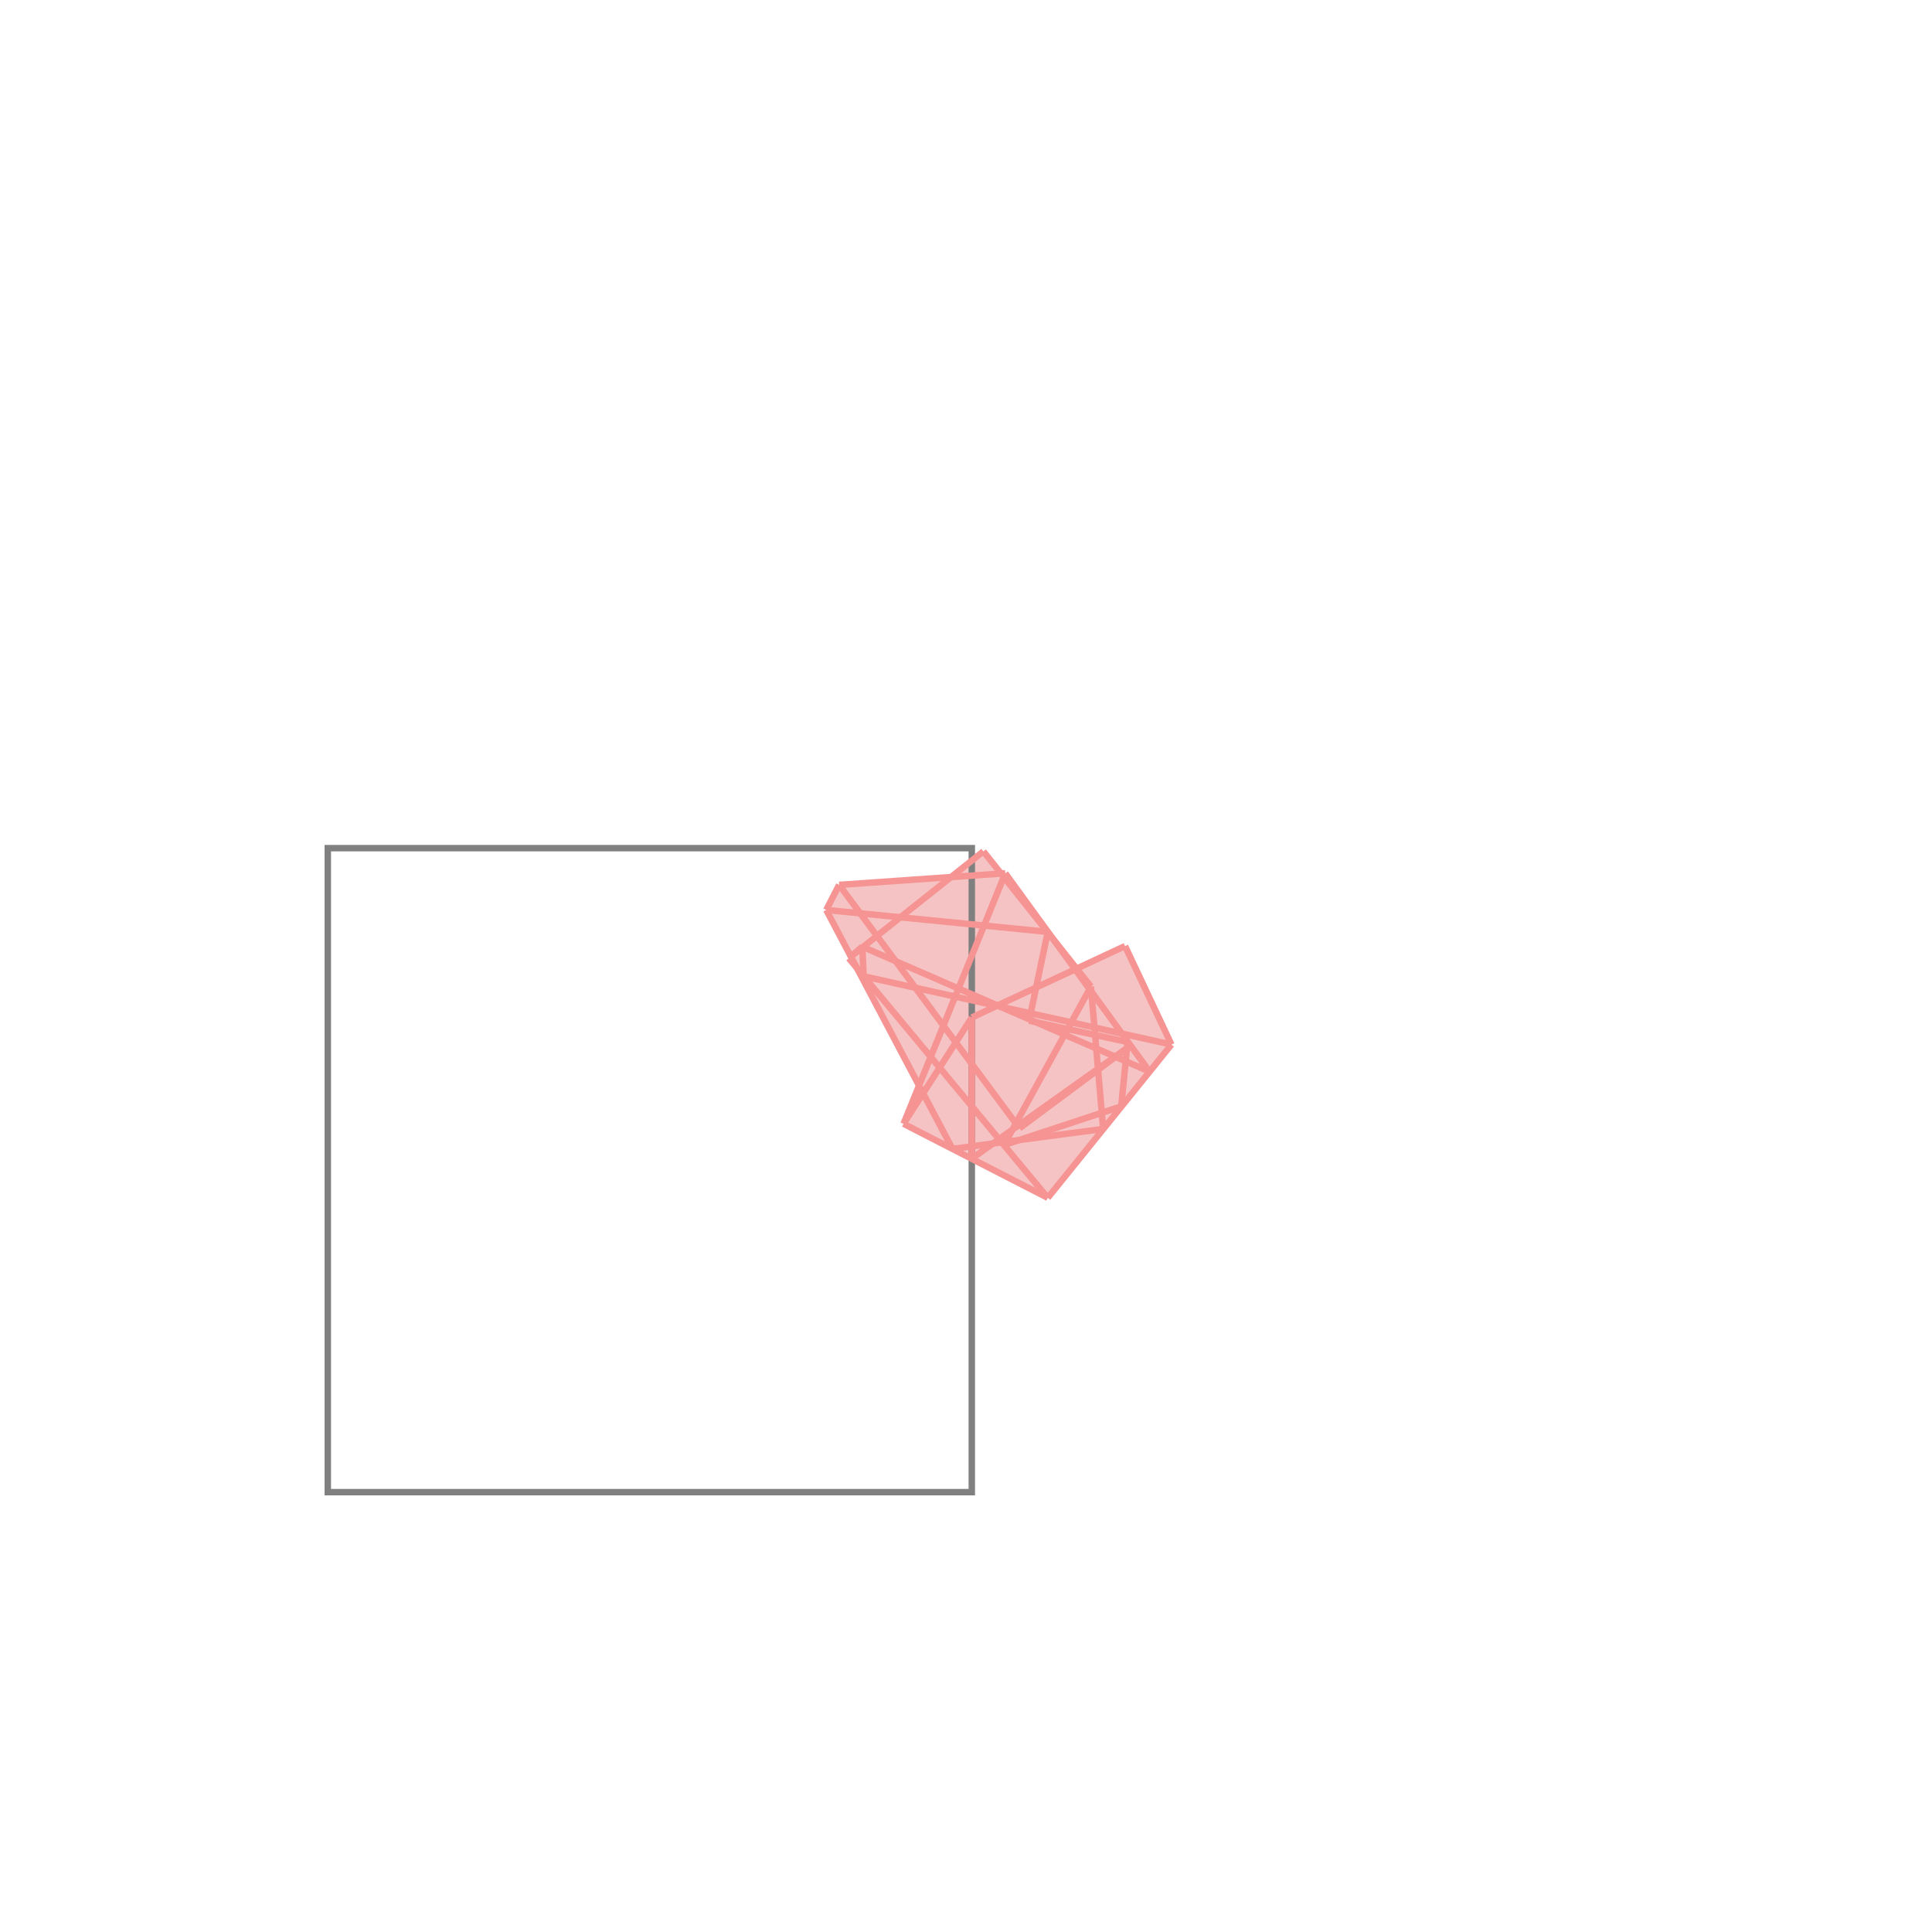 <svg xmlns="http://www.w3.org/2000/svg" viewBox="-1.5 -1.5 3 3">
<g transform="scale(1, -1)">
<path d="M0.127 -0.36 L0.319 -0.122 L0.247 0.031 L0.172 -0.004 L0.132 0.047 L0.061 0.144 L0.054 0.143 L0.027 0.178 L-0.024 0.138 L-0.197 0.126 L-0.217 0.087 L-0.179 0.015 L-0.182 0.012 L-0.169 -0.004 L-0.073 -0.186 L-0.097 -0.245 z " fill="rgb(245,195,195)" />
<path d="M-0.991 -0.817 L0.009 -0.817 L0.009 0.183 L-0.991 0.183  z" fill="none" stroke="rgb(128,128,128)" stroke-width="0.01" />
<line x1="0.127" y1="-0.36" x2="0.319" y2="-0.122" style="stroke:rgb(246,147,147);stroke-width:0.01" />
<line x1="0.059" y1="-0.278" x2="0.194" y2="-0.032" style="stroke:rgb(246,147,147);stroke-width:0.01" />
<line x1="-0.097" y1="-0.245" x2="0.009" y2="-0.08" style="stroke:rgb(246,147,147);stroke-width:0.01" />
<line x1="-0.097" y1="-0.245" x2="0.061" y2="0.144" style="stroke:rgb(246,147,147);stroke-width:0.01" />
<line x1="0.098" y1="-0.085" x2="0.127" y2="0.053" style="stroke:rgb(246,147,147);stroke-width:0.01" />
<line x1="0.083" y1="-0.252" x2="0.255" y2="-0.124" style="stroke:rgb(246,147,147);stroke-width:0.01" />
<line x1="0.009" y1="-0.299" x2="0.255" y2="-0.124" style="stroke:rgb(246,147,147);stroke-width:0.01" />
<line x1="-0.217" y1="0.087" x2="-0.197" y2="0.126" style="stroke:rgb(246,147,147);stroke-width:0.01" />
<line x1="0.241" y1="-0.218" x2="0.251" y2="-0.118" style="stroke:rgb(246,147,147);stroke-width:0.01" />
<line x1="0.009" y1="-0.299" x2="0.009" y2="-0.08" style="stroke:rgb(246,147,147);stroke-width:0.01" />
<line x1="-0.159" y1="-0.016" x2="-0.161" y2="0.03" style="stroke:rgb(246,147,147);stroke-width:0.01" />
<line x1="-0.182" y1="0.012" x2="-0.161" y2="0.03" style="stroke:rgb(246,147,147);stroke-width:0.01" />
<line x1="0.213" y1="-0.253" x2="0.194" y2="-0.032" style="stroke:rgb(246,147,147);stroke-width:0.01" />
<line x1="-0.182" y1="0.012" x2="0.027" y2="0.178" style="stroke:rgb(246,147,147);stroke-width:0.01" />
<line x1="0.059" y1="-0.278" x2="0.241" y2="-0.218" style="stroke:rgb(246,147,147);stroke-width:0.01" />
<line x1="0.009" y1="-0.08" x2="0.247" y2="0.031" style="stroke:rgb(246,147,147);stroke-width:0.01" />
<line x1="-0.021" y1="-0.284" x2="0.213" y2="-0.253" style="stroke:rgb(246,147,147);stroke-width:0.01" />
<line x1="-0.021" y1="-0.284" x2="-0.217" y2="0.087" style="stroke:rgb(246,147,147);stroke-width:0.01" />
<line x1="0.319" y1="-0.122" x2="0.247" y2="0.031" style="stroke:rgb(246,147,147);stroke-width:0.01" />
<line x1="0.083" y1="-0.252" x2="-0.197" y2="0.126" style="stroke:rgb(246,147,147);stroke-width:0.01" />
<line x1="0.127" y1="-0.36" x2="-0.182" y2="0.012" style="stroke:rgb(246,147,147);stroke-width:0.01" />
<line x1="0.127" y1="-0.36" x2="-0.097" y2="-0.245" style="stroke:rgb(246,147,147);stroke-width:0.01" />
<line x1="0.285" y1="-0.164" x2="0.061" y2="0.144" style="stroke:rgb(246,147,147);stroke-width:0.01" />
<line x1="-0.197" y1="0.126" x2="0.061" y2="0.144" style="stroke:rgb(246,147,147);stroke-width:0.01" />
<line x1="0.194" y1="-0.032" x2="0.027" y2="0.178" style="stroke:rgb(246,147,147);stroke-width:0.01" />
<line x1="0.251" y1="-0.118" x2="0.098" y2="-0.085" style="stroke:rgb(246,147,147);stroke-width:0.01" />
<line x1="0.319" y1="-0.122" x2="-0.159" y2="-0.016" style="stroke:rgb(246,147,147);stroke-width:0.01" />
<line x1="0.127" y1="0.053" x2="-0.217" y2="0.087" style="stroke:rgb(246,147,147);stroke-width:0.01" />
<line x1="0.285" y1="-0.164" x2="-0.161" y2="0.03" style="stroke:rgb(246,147,147);stroke-width:0.01" />
</g>
</svg>
